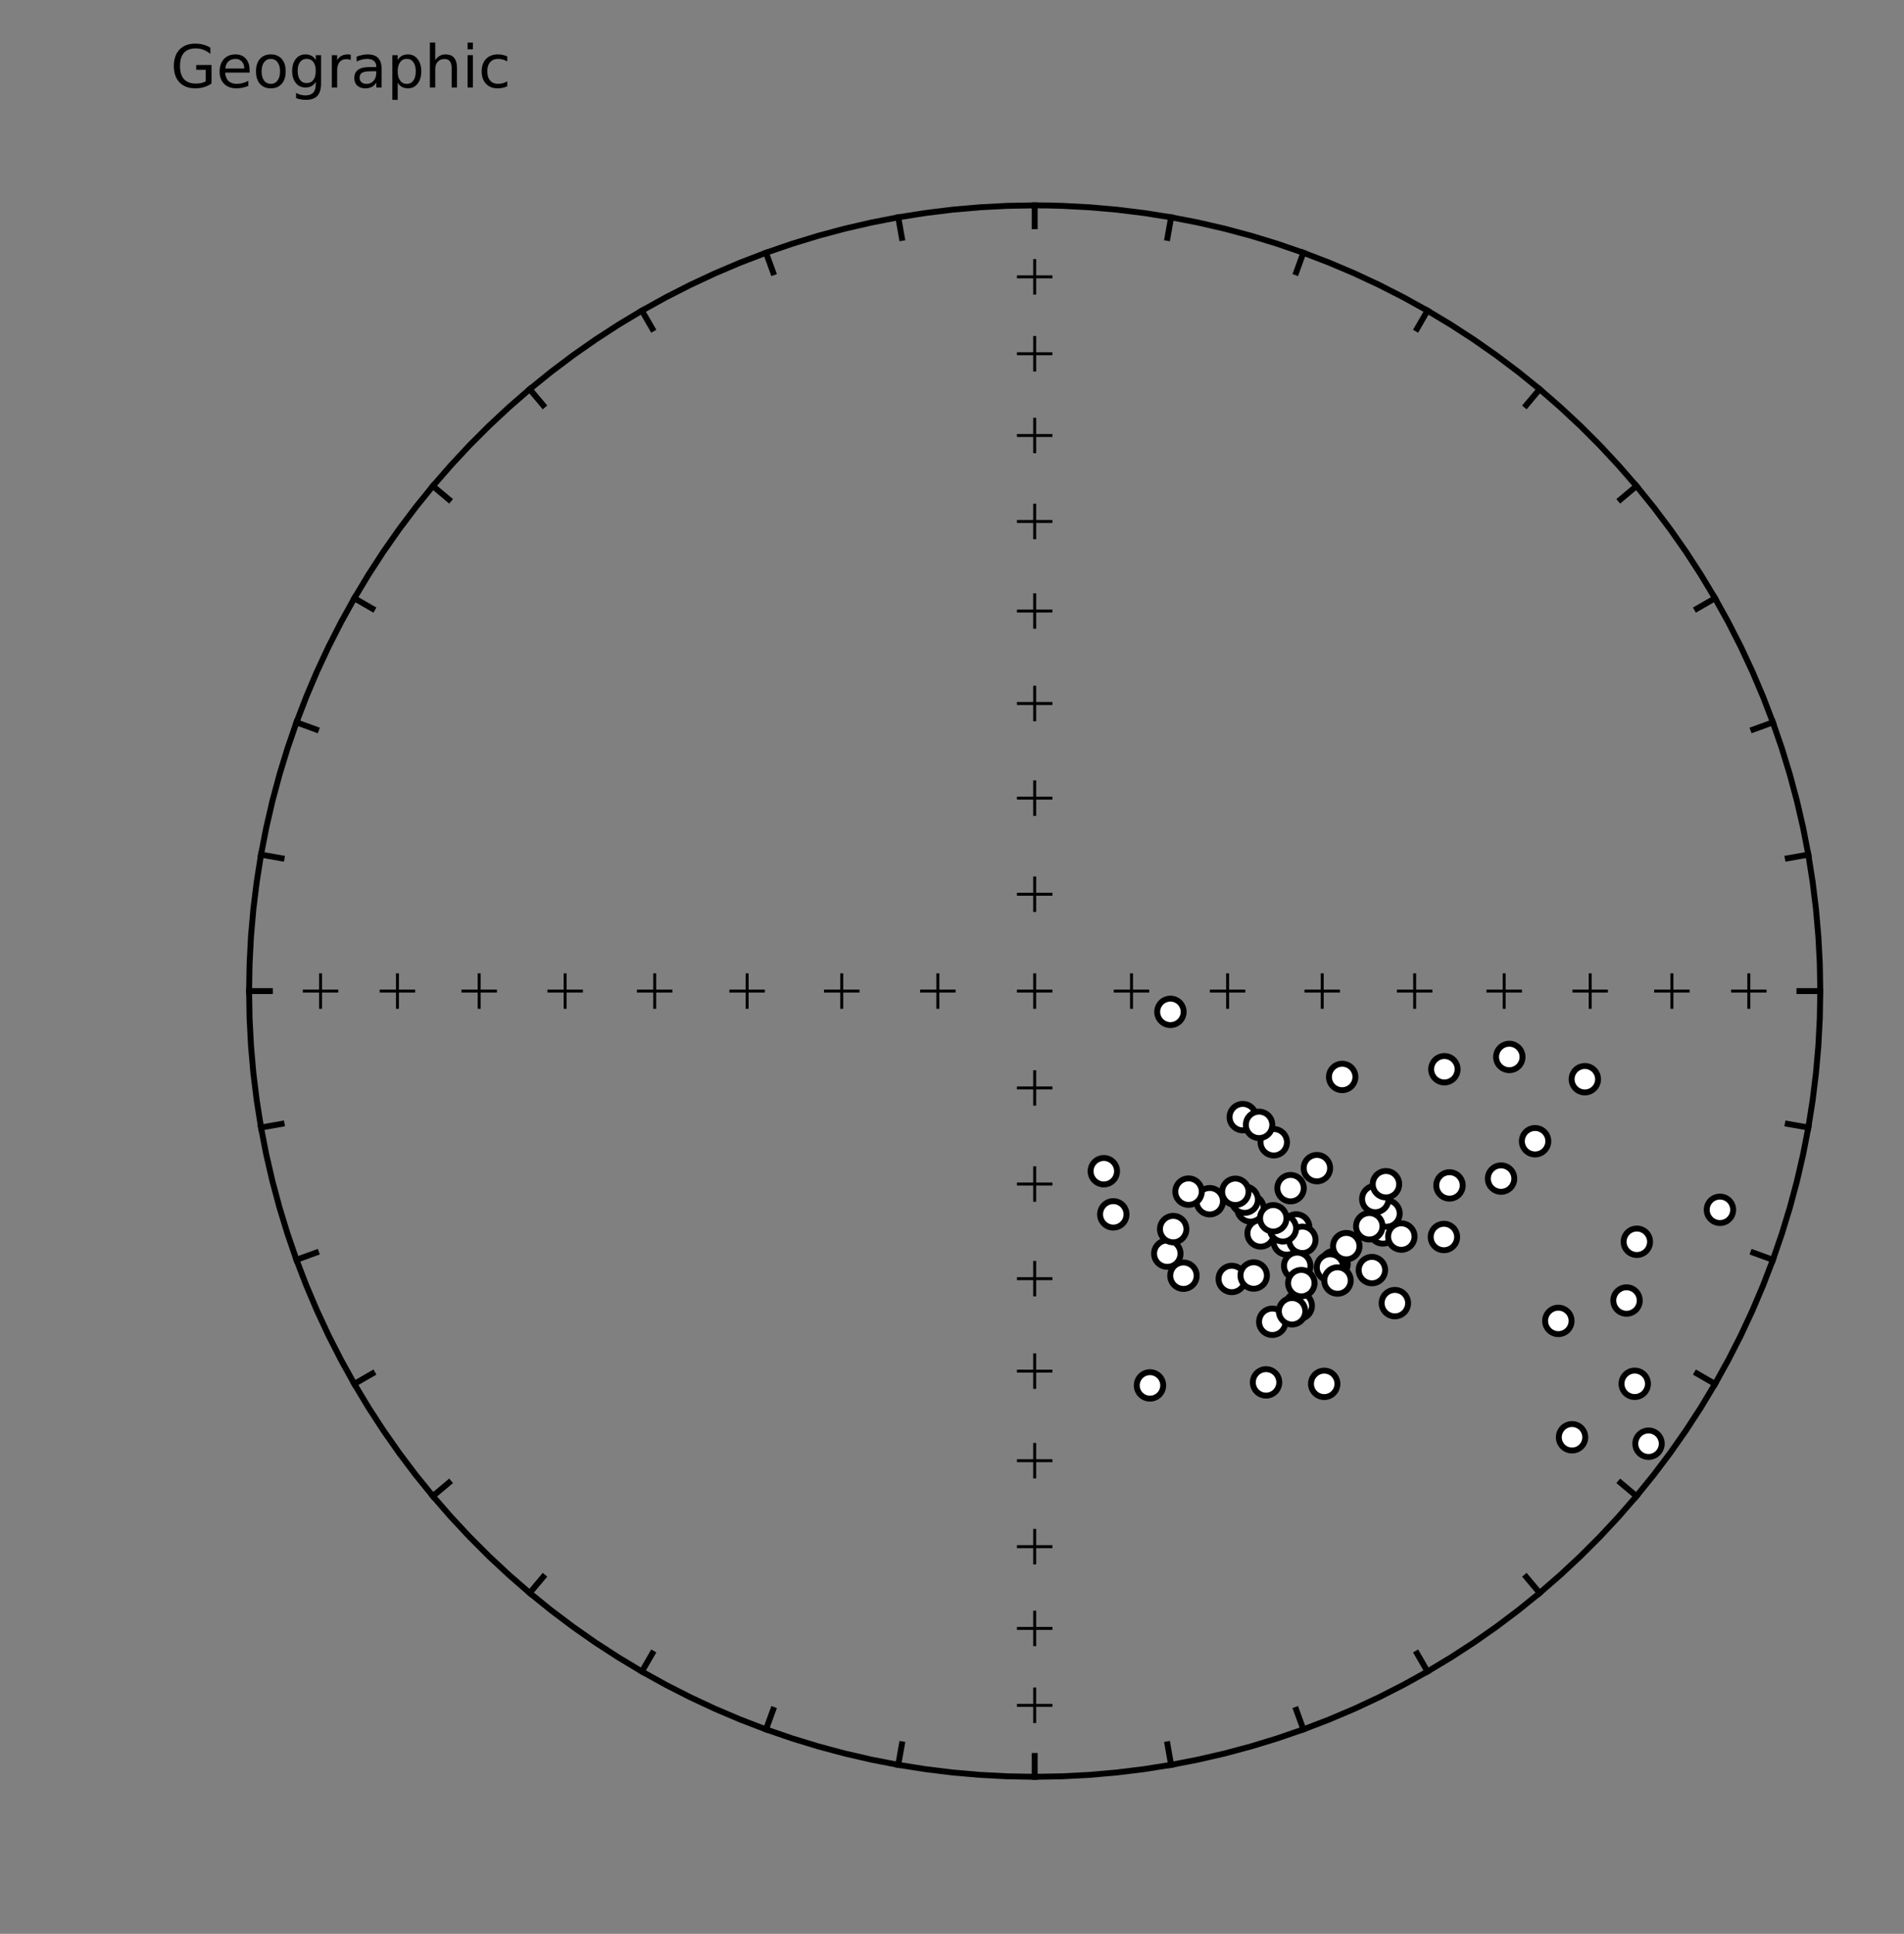 <?xml version="1.0" encoding="utf-8" standalone="no"?>
<!DOCTYPE svg PUBLIC "-//W3C//DTD SVG 1.1//EN"
  "http://www.w3.org/Graphics/SVG/1.1/DTD/svg11.dtd">
<!-- Created with matplotlib (http://matplotlib.org/) -->
<svg height="327pt" version="1.1" viewBox="0 0 322 327" width="322pt" xmlns="http://www.w3.org/2000/svg" xmlns:xlink="http://www.w3.org/1999/xlink">
 <rect x="0" y="0" width="322" height="327" fill="#808080" stroke="none"/>
 <defs>
  <style type="text/css">
*{stroke-linecap:butt;stroke-linejoin:round;stroke-miterlimit:100000;}
  </style>
 </defs>
 <g id="figure_1">
  <g id="patch_1">
   <path d="M 0 327.962 
L 322.992 327.962 
L 322.992 0 
L 0 0 
L 0 327.962 
z
" style="fill:none;"/>
  </g>
  <g id="axes_1">
   <g id="PathCollection_1">
    <defs>
     <path d="M 0 2.236 
C 0.593 2.236 1.162 2 1.581 1.581 
C 2 1.162 2.236 0.593 2.236 0 
C 2.236 -0.593 2 -1.162 1.581 -1.581 
C 1.162 -2 0.593 -2.236 0 -2.236 
C -0.593 -2.236 -1.162 -2 -1.581 -1.581 
C -2 -1.162 -2.236 -0.593 -2.236 0 
C -2.236 0.593 -2 1.162 -1.581 1.581 
C -1.162 2 -0.593 2.236 0 2.236 
z
" id="m614785e842" style="stroke:#000000;"/>
    </defs>
    <g clip-path="url(#p25ea037dc8)">
     <use style="fill:#ffffff;stroke:#000000;" x="276.818" xlink:href="#m614785e842" y="209.974"/>
     <use style="fill:#ffffff;stroke:#000000;" x="233.864" xlink:href="#m614785e842" y="208.052"/>
     <use style="fill:#ffffff;stroke:#000000;" x="215.166" xlink:href="#m614785e842" y="223.505"/>
     <use style="fill:#ffffff;stroke:#000000;" x="244.191" xlink:href="#m614785e842" y="209.168"/>
     <use style="fill:#ffffff;stroke:#000000;" x="265.86" xlink:href="#m614785e842" y="243.032"/>
     <use style="fill:#ffffff;stroke:#000000;" x="259.609" xlink:href="#m614785e842" y="192.973"/>
     <use style="fill:#ffffff;stroke:#000000;" x="276.461" xlink:href="#m614785e842" y="233.989"/>
     <use style="fill:#ffffff;stroke:#000000;" x="278.795" xlink:href="#m614785e842" y="244.121"/>
     <use style="fill:#ffffff;stroke:#000000;" x="253.856" xlink:href="#m614785e842" y="199.291"/>
     <use style="fill:#ffffff;stroke:#000000;" x="275.073" xlink:href="#m614785e842" y="219.91"/>
     <use style="fill:#ffffff;stroke:#000000;" x="290.873" xlink:href="#m614785e842" y="204.57"/>
     <use style="fill:#ffffff;stroke:#000000;" x="268.025" xlink:href="#m614785e842" y="182.487"/>
     <use style="fill:#ffffff;stroke:#000000;" x="236.99" xlink:href="#m614785e842" y="209.095"/>
     <use style="fill:#ffffff;stroke:#000000;" x="219.218" xlink:href="#m614785e842" y="207.554"/>
     <use style="fill:#ffffff;stroke:#000000;" x="234.476" xlink:href="#m614785e842" y="205.194"/>
     <use style="fill:#ffffff;stroke:#000000;" x="244.27" xlink:href="#m614785e842" y="180.801"/>
     <use style="fill:#ffffff;stroke:#000000;" x="255.25" xlink:href="#m614785e842" y="178.722"/>
     <use style="fill:#ffffff;stroke:#000000;" x="222.712" xlink:href="#m614785e842" y="197.525"/>
     <use style="fill:#ffffff;stroke:#000000;" x="263.543" xlink:href="#m614785e842" y="223.354"/>
     <use style="fill:#ffffff;stroke:#000000;" x="235.898" xlink:href="#m614785e842" y="220.351"/>
     <use style="fill:#ffffff;stroke:#000000;" x="218.257" xlink:href="#m614785e842" y="200.91"/>
     <use style="fill:#ffffff;stroke:#000000;" x="215.417" xlink:href="#m614785e842" y="193.146"/>
     <use style="fill:#ffffff;stroke:#000000;" x="225.689" xlink:href="#m614785e842" y="213.723"/>
     <use style="fill:#ffffff;stroke:#000000;" x="227.68" xlink:href="#m614785e842" y="210.716"/>
     <use style="fill:#ffffff;stroke:#000000;" x="197.939" xlink:href="#m614785e842" y="171.097"/>
     <use style="fill:#ffffff;stroke:#000000;" x="219.638" xlink:href="#m614785e842" y="220.802"/>
     <use style="fill:#ffffff;stroke:#000000;" x="232.014" xlink:href="#m614785e842" y="214.764"/>
     <use style="fill:#ffffff;stroke:#000000;" x="217.617" xlink:href="#m614785e842" y="209.921"/>
     <use style="fill:#ffffff;stroke:#000000;" x="194.481" xlink:href="#m614785e842" y="234.263"/>
     <use style="fill:#ffffff;stroke:#000000;" x="200.142" xlink:href="#m614785e842" y="215.71"/>
     <use style="fill:#ffffff;stroke:#000000;" x="197.408" xlink:href="#m614785e842" y="211.979"/>
     <use style="fill:#ffffff;stroke:#000000;" x="220.247" xlink:href="#m614785e842" y="209.646"/>
     <use style="fill:#ffffff;stroke:#000000;" x="208.313" xlink:href="#m614785e842" y="216.262"/>
     <use style="fill:#ffffff;stroke:#000000;" x="204.587" xlink:href="#m614785e842" y="203.117"/>
     <use style="fill:#ffffff;stroke:#000000;" x="210.178" xlink:href="#m614785e842" y="188.899"/>
     <use style="fill:#ffffff;stroke:#000000;" x="211.475" xlink:href="#m614785e842" y="204.332"/>
     <use style="fill:#ffffff;stroke:#000000;" x="213.195" xlink:href="#m614785e842" y="208.562"/>
     <use style="fill:#ffffff;stroke:#000000;" x="212.932" xlink:href="#m614785e842" y="190.206"/>
     <use style="fill:#ffffff;stroke:#000000;" x="210.499" xlink:href="#m614785e842" y="202.853"/>
     <use style="fill:#ffffff;stroke:#000000;" x="198.407" xlink:href="#m614785e842" y="207.831"/>
     <use style="fill:#ffffff;stroke:#000000;" x="188.278" xlink:href="#m614785e842" y="205.338"/>
     <use style="fill:#ffffff;stroke:#000000;" x="186.675" xlink:href="#m614785e842" y="198.044"/>
     <use style="fill:#ffffff;stroke:#000000;" x="226.986" xlink:href="#m614785e842" y="182.104"/>
     <use style="fill:#ffffff;stroke:#000000;" x="231.571" xlink:href="#m614785e842" y="207.355"/>
     <use style="fill:#ffffff;stroke:#000000;" x="224.928" xlink:href="#m614785e842" y="214.322"/>
     <use style="fill:#ffffff;stroke:#000000;" x="208.921" xlink:href="#m614785e842" y="201.522"/>
     <use style="fill:#ffffff;stroke:#000000;" x="216.959" xlink:href="#m614785e842" y="207.697"/>
     <use style="fill:#ffffff;stroke:#000000;" x="223.947" xlink:href="#m614785e842" y="233.998"/>
     <use style="fill:#ffffff;stroke:#000000;" x="214.113" xlink:href="#m614785e842" y="233.75"/>
     <use style="fill:#ffffff;stroke:#000000;" x="218.514" xlink:href="#m614785e842" y="221.726"/>
     <use style="fill:#ffffff;stroke:#000000;" x="219.38" xlink:href="#m614785e842" y="214.043"/>
     <use style="fill:#ffffff;stroke:#000000;" x="245.136" xlink:href="#m614785e842" y="200.446"/>
     <use style="fill:#ffffff;stroke:#000000;" x="232.586" xlink:href="#m614785e842" y="202.745"/>
     <use style="fill:#ffffff;stroke:#000000;" x="234.39" xlink:href="#m614785e842" y="200.243"/>
     <use style="fill:#ffffff;stroke:#000000;" x="220.076" xlink:href="#m614785e842" y="216.967"/>
     <use style="fill:#ffffff;stroke:#000000;" x="215.331" xlink:href="#m614785e842" y="206.007"/>
     <use style="fill:#ffffff;stroke:#000000;" x="212.022" xlink:href="#m614785e842" y="215.68"/>
     <use style="fill:#ffffff;stroke:#000000;" x="201.004" xlink:href="#m614785e842" y="201.496"/>
     <use style="fill:#ffffff;stroke:#000000;" x="226.198" xlink:href="#m614785e842" y="216.526"/>
    </g>
   </g>
   <g id="line2d_1">
    <path clip-path="url(#p25ea037dc8)" d="M 174.983 34.727 
L 177.301 34.747 
L 179.619 34.808 
L 184.25 35.051 
L 188.87 35.455 
L 193.473 36.02 
L 198.053 36.745 
L 202.605 37.63 
L 207.124 38.673 
L 211.603 39.874 
L 216.038 41.23 
L 220.423 42.739 
L 224.752 44.401 
L 229.021 46.213 
L 233.224 48.173 
L 237.355 50.278 
L 241.411 52.526 
L 245.386 54.915 
L 249.276 57.441 
L 253.074 60.1 
L 256.778 62.891 
L 260.382 65.81 
L 263.882 68.852 
L 267.273 72.015 
L 270.552 75.294 
L 273.715 78.685 
L 276.757 82.185 
L 279.676 85.789 
L 282.466 89.493 
L 285.126 93.291 
L 287.652 97.181 
L 290.04 101.156 
L 292.289 105.212 
L 294.394 109.343 
L 296.354 113.546 
L 298.166 117.815 
L 299.828 122.144 
L 301.337 126.529 
L 302.693 130.964 
L 303.894 135.443 
L 304.937 139.962 
L 305.822 144.514 
L 306.547 149.094 
L 307.112 153.697 
L 307.516 158.317 
L 307.759 162.948 
L 307.84 167.584 
L 307.759 172.221 
L 307.516 176.852 
L 307.112 181.472 
L 306.547 186.074 
L 305.822 190.655 
L 304.937 195.207 
L 303.894 199.725 
L 302.693 204.205 
L 301.337 208.639 
L 299.828 213.024 
L 298.166 217.353 
L 296.354 221.622 
L 294.394 225.825 
L 292.289 229.957 
L 290.04 234.013 
L 287.652 237.988 
L 285.126 241.877 
L 282.466 245.676 
L 279.676 249.379 
L 276.757 252.983 
L 273.715 256.483 
L 270.552 259.874 
L 267.273 263.154 
L 263.882 266.316 
L 260.382 269.359 
L 256.778 272.277 
L 253.074 275.068 
L 249.276 277.728 
L 245.386 280.253 
L 241.411 282.642 
L 237.355 284.89 
L 233.224 286.995 
L 229.021 288.955 
L 224.752 290.767 
L 220.423 292.429 
L 216.038 293.939 
L 211.603 295.295 
L 207.124 296.495 
L 202.605 297.538 
L 198.053 298.423 
L 193.473 299.148 
L 188.87 299.713 
L 184.25 300.118 
L 179.619 300.36 
L 174.983 300.441 
L 170.346 300.36 
L 165.715 300.118 
L 161.095 299.713 
L 156.493 299.148 
L 151.912 298.423 
L 147.36 297.538 
L 142.842 296.495 
L 138.362 295.295 
L 133.928 293.939 
L 129.543 292.429 
L 125.214 290.767 
L 120.945 288.955 
L 116.742 286.995 
L 112.61 284.89 
L 108.554 282.642 
L 104.579 280.253 
L 100.69 277.728 
L 96.891 275.068 
L 93.188 272.277 
L 89.584 269.359 
L 86.084 266.316 
L 82.692 263.154 
L 79.413 259.874 
L 76.251 256.483 
L 73.208 252.983 
L 70.29 249.379 
L 67.499 245.676 
L 64.839 241.877 
L 62.314 237.988 
L 59.925 234.013 
L 57.677 229.957 
L 55.572 225.825 
L 53.612 221.622 
L 51.8 217.353 
L 50.138 213.024 
L 48.628 208.639 
L 47.272 204.205 
L 46.072 199.725 
L 45.029 195.207 
L 44.144 190.655 
L 43.419 186.074 
L 42.853 181.472 
L 42.449 176.852 
L 42.207 172.221 
L 42.126 167.584 
L 42.207 162.948 
L 42.449 158.317 
L 42.853 153.697 
L 43.419 149.094 
L 44.144 144.514 
L 45.029 139.962 
L 46.072 135.443 
L 47.272 130.964 
L 48.628 126.529 
L 50.138 122.144 
L 51.8 117.815 
L 53.612 113.546 
L 55.572 109.343 
L 57.677 105.212 
L 59.925 101.156 
L 62.314 97.181 
L 64.839 93.291 
L 67.499 89.493 
L 70.29 85.789 
L 73.208 82.185 
L 76.251 78.685 
L 79.413 75.294 
L 82.692 72.015 
L 86.084 68.852 
L 89.584 65.81 
L 93.188 62.891 
L 96.891 60.1 
L 100.69 57.441 
L 104.579 54.915 
L 108.554 52.526 
L 112.61 50.278 
L 116.742 48.173 
L 120.945 46.213 
L 125.214 44.401 
L 129.543 42.739 
L 133.928 41.23 
L 138.362 39.874 
L 142.842 38.673 
L 147.36 37.63 
L 151.912 36.745 
L 156.493 36.02 
L 161.095 35.455 
L 165.715 35.051 
L 170.346 34.808 
L 174.983 34.727 
L 174.983 34.727 
" style="fill:none;stroke:#000000;stroke-linecap:square;"/>
   </g>
   <g id="line2d_2">
    <defs>
     <path d="M -3 0 
L 3 0 
M 0 3 
L 0 -3 
" id="ma49ae6c613" style="stroke:#000000;stroke-width:0.5;"/>
    </defs>
    <g clip-path="url(#p25ea037dc8)">
     <use style="stroke:#000000;stroke-width:0.5;" x="174.983" xlink:href="#ma49ae6c613" y="46.812"/>
     <use style="stroke:#000000;stroke-width:0.5;" x="174.983" xlink:href="#ma49ae6c613" y="59.816"/>
     <use style="stroke:#000000;stroke-width:0.5;" x="174.983" xlink:href="#ma49ae6c613" y="73.64"/>
     <use style="stroke:#000000;stroke-width:0.5;" x="174.983" xlink:href="#ma49ae6c613" y="88.179"/>
     <use style="stroke:#000000;stroke-width:0.5;" x="174.983" xlink:href="#ma49ae6c613" y="103.323"/>
     <use style="stroke:#000000;stroke-width:0.5;" x="174.983" xlink:href="#ma49ae6c613" y="118.955"/>
     <use style="stroke:#000000;stroke-width:0.5;" x="174.983" xlink:href="#ma49ae6c613" y="134.958"/>
     <use style="stroke:#000000;stroke-width:0.5;" x="174.983" xlink:href="#ma49ae6c613" y="151.209"/>
     <use style="stroke:#000000;stroke-width:0.5;" x="174.983" xlink:href="#ma49ae6c613" y="167.584"/>
    </g>
   </g>
   <g id="line2d_3">
    <g clip-path="url(#p25ea037dc8)">
     <use style="stroke:#000000;stroke-width:0.5;" x="295.755" xlink:href="#ma49ae6c613" y="167.584"/>
     <use style="stroke:#000000;stroke-width:0.5;" x="282.751" xlink:href="#ma49ae6c613" y="167.584"/>
     <use style="stroke:#000000;stroke-width:0.5;" x="268.927" xlink:href="#ma49ae6c613" y="167.584"/>
     <use style="stroke:#000000;stroke-width:0.5;" x="254.388" xlink:href="#ma49ae6c613" y="167.584"/>
     <use style="stroke:#000000;stroke-width:0.5;" x="239.244" xlink:href="#ma49ae6c613" y="167.584"/>
     <use style="stroke:#000000;stroke-width:0.5;" x="223.612" xlink:href="#ma49ae6c613" y="167.584"/>
     <use style="stroke:#000000;stroke-width:0.5;" x="207.609" xlink:href="#ma49ae6c613" y="167.584"/>
     <use style="stroke:#000000;stroke-width:0.5;" x="191.358" xlink:href="#ma49ae6c613" y="167.584"/>
    </g>
   </g>
   <g id="line2d_4">
    <g clip-path="url(#p25ea037dc8)">
     <use style="stroke:#000000;stroke-width:0.5;" x="174.983" xlink:href="#ma49ae6c613" y="288.356"/>
     <use style="stroke:#000000;stroke-width:0.5;" x="174.983" xlink:href="#ma49ae6c613" y="275.352"/>
     <use style="stroke:#000000;stroke-width:0.5;" x="174.983" xlink:href="#ma49ae6c613" y="261.528"/>
     <use style="stroke:#000000;stroke-width:0.5;" x="174.983" xlink:href="#ma49ae6c613" y="246.989"/>
     <use style="stroke:#000000;stroke-width:0.5;" x="174.983" xlink:href="#ma49ae6c613" y="231.846"/>
     <use style="stroke:#000000;stroke-width:0.5;" x="174.983" xlink:href="#ma49ae6c613" y="216.213"/>
     <use style="stroke:#000000;stroke-width:0.5;" x="174.983" xlink:href="#ma49ae6c613" y="200.211"/>
     <use style="stroke:#000000;stroke-width:0.5;" x="174.983" xlink:href="#ma49ae6c613" y="183.96"/>
    </g>
   </g>
   <g id="line2d_5">
    <g clip-path="url(#p25ea037dc8)">
     <use style="stroke:#000000;stroke-width:0.5;" x="54.21" xlink:href="#ma49ae6c613" y="167.584"/>
     <use style="stroke:#000000;stroke-width:0.5;" x="67.214" xlink:href="#ma49ae6c613" y="167.584"/>
     <use style="stroke:#000000;stroke-width:0.5;" x="81.039" xlink:href="#ma49ae6c613" y="167.584"/>
     <use style="stroke:#000000;stroke-width:0.5;" x="95.578" xlink:href="#ma49ae6c613" y="167.584"/>
     <use style="stroke:#000000;stroke-width:0.5;" x="110.721" xlink:href="#ma49ae6c613" y="167.584"/>
     <use style="stroke:#000000;stroke-width:0.5;" x="126.354" xlink:href="#ma49ae6c613" y="167.584"/>
     <use style="stroke:#000000;stroke-width:0.5;" x="142.356" xlink:href="#ma49ae6c613" y="167.584"/>
     <use style="stroke:#000000;stroke-width:0.5;" x="158.607" xlink:href="#ma49ae6c613" y="167.584"/>
    </g>
   </g>
   <g id="line2d_6">
    <path clip-path="url(#p25ea037dc8)" d="M 174.983 34.727 
L 174.983 35.891 
L 174.983 37.066 
L 174.983 38.25 
" style="fill:none;stroke:#000000;stroke-linecap:square;"/>
   </g>
   <g id="line2d_7">
    <path clip-path="url(#p25ea037dc8)" d="M 198.053 36.745 
L 197.851 37.892 
L 197.647 39.049 
L 197.441 40.215 
" style="fill:none;stroke:#000000;stroke-linecap:square;"/>
   </g>
   <g id="line2d_8">
    <path clip-path="url(#p25ea037dc8)" d="M 220.423 42.739 
L 220.024 43.833 
L 219.623 44.937 
L 219.218 46.05 
" style="fill:none;stroke:#000000;stroke-linecap:square;"/>
   </g>
   <g id="line2d_9">
    <path clip-path="url(#p25ea037dc8)" d="M 241.411 52.526 
L 240.829 53.535 
L 240.242 54.552 
L 239.65 55.578 
" style="fill:none;stroke:#000000;stroke-linecap:square;"/>
   </g>
   <g id="line2d_10">
    <path clip-path="url(#p25ea037dc8)" d="M 260.382 65.81 
L 259.633 66.702 
L 258.878 67.601 
L 258.117 68.509 
" style="fill:none;stroke:#000000;stroke-linecap:square;"/>
   </g>
   <g id="line2d_11">
    <path clip-path="url(#p25ea037dc8)" d="M 276.757 82.185 
L 275.865 82.934 
L 274.966 83.689 
L 274.058 84.45 
" style="fill:none;stroke:#000000;stroke-linecap:square;"/>
   </g>
   <g id="line2d_12">
    <path clip-path="url(#p25ea037dc8)" d="M 290.04 101.156 
L 289.032 101.738 
L 288.015 102.325 
L 286.989 102.917 
" style="fill:none;stroke:#000000;stroke-linecap:square;"/>
   </g>
   <g id="line2d_13">
    <path clip-path="url(#p25ea037dc8)" d="M 299.828 122.144 
L 298.733 122.543 
L 297.63 122.944 
L 296.517 123.349 
" style="fill:none;stroke:#000000;stroke-linecap:square;"/>
   </g>
   <g id="line2d_14">
    <path clip-path="url(#p25ea037dc8)" d="M 305.822 144.514 
L 304.675 144.716 
L 303.518 144.92 
L 302.352 145.126 
" style="fill:none;stroke:#000000;stroke-linecap:square;"/>
   </g>
   <g id="line2d_15">
    <path clip-path="url(#p25ea037dc8)" d="M 307.84 167.584 
L 306.676 167.584 
L 305.501 167.584 
L 304.317 167.584 
" style="fill:none;stroke:#000000;stroke-linecap:square;"/>
   </g>
   <g id="line2d_16">
    <path clip-path="url(#p25ea037dc8)" d="M 305.822 190.655 
L 304.675 190.452 
L 303.518 190.248 
L 302.352 190.043 
" style="fill:none;stroke:#000000;stroke-linecap:square;"/>
   </g>
   <g id="line2d_17">
    <path clip-path="url(#p25ea037dc8)" d="M 299.828 213.024 
L 298.733 212.626 
L 297.63 212.224 
L 296.517 211.819 
" style="fill:none;stroke:#000000;stroke-linecap:square;"/>
   </g>
   <g id="line2d_18">
    <path clip-path="url(#p25ea037dc8)" d="M 290.04 234.013 
L 289.032 233.431 
L 288.015 232.843 
L 286.989 232.251 
" style="fill:none;stroke:#000000;stroke-linecap:square;"/>
   </g>
   <g id="line2d_19">
    <path clip-path="url(#p25ea037dc8)" d="M 276.757 252.983 
L 275.865 252.235 
L 274.966 251.48 
L 274.058 250.718 
" style="fill:none;stroke:#000000;stroke-linecap:square;"/>
   </g>
   <g id="line2d_20">
    <path clip-path="url(#p25ea037dc8)" d="M 260.382 269.359 
L 259.633 268.467 
L 258.878 267.567 
L 258.117 266.66 
" style="fill:none;stroke:#000000;stroke-linecap:square;"/>
   </g>
   <g id="line2d_21">
    <path clip-path="url(#p25ea037dc8)" d="M 241.411 282.642 
L 240.829 281.633 
L 240.242 280.616 
L 239.65 279.591 
" style="fill:none;stroke:#000000;stroke-linecap:square;"/>
   </g>
   <g id="line2d_22">
    <path clip-path="url(#p25ea037dc8)" d="M 220.423 292.429 
L 220.024 291.335 
L 219.623 290.231 
L 219.218 289.118 
" style="fill:none;stroke:#000000;stroke-linecap:square;"/>
   </g>
   <g id="line2d_23">
    <path clip-path="url(#p25ea037dc8)" d="M 198.053 298.423 
L 197.851 297.276 
L 197.647 296.12 
L 197.441 294.953 
" style="fill:none;stroke:#000000;stroke-linecap:square;"/>
   </g>
   <g id="line2d_24">
    <path clip-path="url(#p25ea037dc8)" d="M 174.983 300.441 
L 174.983 299.277 
L 174.983 298.102 
L 174.983 296.918 
" style="fill:none;stroke:#000000;stroke-linecap:square;"/>
   </g>
   <g id="line2d_25">
    <path clip-path="url(#p25ea037dc8)" d="M 151.912 298.423 
L 152.115 297.276 
L 152.319 296.12 
L 152.524 294.953 
" style="fill:none;stroke:#000000;stroke-linecap:square;"/>
   </g>
   <g id="line2d_26">
    <path clip-path="url(#p25ea037dc8)" d="M 129.543 292.429 
L 129.941 291.335 
L 130.343 290.231 
L 130.748 289.118 
" style="fill:none;stroke:#000000;stroke-linecap:square;"/>
   </g>
   <g id="line2d_27">
    <path clip-path="url(#p25ea037dc8)" d="M 108.554 282.642 
L 109.136 281.633 
L 109.724 280.616 
L 110.316 279.591 
" style="fill:none;stroke:#000000;stroke-linecap:square;"/>
   </g>
   <g id="line2d_28">
    <path clip-path="url(#p25ea037dc8)" d="M 89.584 269.359 
L 90.332 268.467 
L 91.087 267.567 
L 91.849 266.66 
" style="fill:none;stroke:#000000;stroke-linecap:square;"/>
   </g>
   <g id="line2d_29">
    <path clip-path="url(#p25ea037dc8)" d="M 73.208 252.983 
L 74.1 252.235 
L 75 251.48 
L 75.907 250.718 
" style="fill:none;stroke:#000000;stroke-linecap:square;"/>
   </g>
   <g id="line2d_30">
    <path clip-path="url(#p25ea037dc8)" d="M 59.925 234.013 
L 60.934 233.431 
L 61.951 232.843 
L 62.976 232.251 
" style="fill:none;stroke:#000000;stroke-linecap:square;"/>
   </g>
   <g id="line2d_31">
    <path clip-path="url(#p25ea037dc8)" d="M 50.138 213.024 
L 51.232 212.626 
L 52.336 212.224 
L 53.449 211.819 
" style="fill:none;stroke:#000000;stroke-linecap:square;"/>
   </g>
   <g id="line2d_32">
    <path clip-path="url(#p25ea037dc8)" d="M 44.144 190.655 
L 45.291 190.452 
L 46.447 190.248 
L 47.614 190.043 
" style="fill:none;stroke:#000000;stroke-linecap:square;"/>
   </g>
   <g id="line2d_33">
    <path clip-path="url(#p25ea037dc8)" d="M 42.126 167.584 
L 43.29 167.584 
L 44.465 167.584 
L 45.649 167.584 
" style="fill:none;stroke:#000000;stroke-linecap:square;"/>
   </g>
   <g id="line2d_34">
    <path clip-path="url(#p25ea037dc8)" d="M 44.144 144.514 
L 45.291 144.716 
L 46.447 144.92 
L 47.614 145.126 
" style="fill:none;stroke:#000000;stroke-linecap:square;"/>
   </g>
   <g id="line2d_35">
    <path clip-path="url(#p25ea037dc8)" d="M 50.138 122.144 
L 51.232 122.543 
L 52.336 122.944 
L 53.449 123.349 
" style="fill:none;stroke:#000000;stroke-linecap:square;"/>
   </g>
   <g id="line2d_36">
    <path clip-path="url(#p25ea037dc8)" d="M 59.925 101.156 
L 60.934 101.738 
L 61.951 102.325 
L 62.976 102.917 
" style="fill:none;stroke:#000000;stroke-linecap:square;"/>
   </g>
   <g id="line2d_37">
    <path clip-path="url(#p25ea037dc8)" d="M 73.208 82.185 
L 74.1 82.934 
L 75 83.689 
L 75.907 84.45 
" style="fill:none;stroke:#000000;stroke-linecap:square;"/>
   </g>
   <g id="line2d_38">
    <path clip-path="url(#p25ea037dc8)" d="M 89.584 65.81 
L 90.332 66.702 
L 91.087 67.601 
L 91.849 68.509 
" style="fill:none;stroke:#000000;stroke-linecap:square;"/>
   </g>
   <g id="line2d_39">
    <path clip-path="url(#p25ea037dc8)" d="M 108.554 52.526 
L 109.136 53.535 
L 109.724 54.552 
L 110.316 55.578 
" style="fill:none;stroke:#000000;stroke-linecap:square;"/>
   </g>
   <g id="line2d_40">
    <path clip-path="url(#p25ea037dc8)" d="M 129.543 42.739 
L 129.941 43.833 
L 130.343 44.937 
L 130.748 46.05 
" style="fill:none;stroke:#000000;stroke-linecap:square;"/>
   </g>
   <g id="line2d_41">
    <path clip-path="url(#p25ea037dc8)" d="M 151.912 36.745 
L 152.115 37.892 
L 152.319 39.049 
L 152.524 40.215 
" style="fill:none;stroke:#000000;stroke-linecap:square;"/>
   </g>
   <g id="text_1">
    <!-- Geographic -->
    <defs>
     <path d="M 34.281 27.484 
Q 23.391 27.484 19.188 25 
Q 14.984 22.516 14.984 16.5 
Q 14.984 11.719 18.141 8.906 
Q 21.297 6.109 26.703 6.109 
Q 34.188 6.109 38.703 11.406 
Q 43.219 16.703 43.219 25.484 
L 43.219 27.484 
z
M 52.203 31.203 
L 52.203 0 
L 43.219 0 
L 43.219 8.297 
Q 40.141 3.328 35.547 0.953 
Q 30.953 -1.422 24.312 -1.422 
Q 15.922 -1.422 10.953 3.297 
Q 6 8.016 6 15.922 
Q 6 25.141 12.172 29.828 
Q 18.359 34.516 30.609 34.516 
L 43.219 34.516 
L 43.219 35.406 
Q 43.219 41.609 39.141 45 
Q 35.062 48.391 27.688 48.391 
Q 23 48.391 18.547 47.266 
Q 14.109 46.141 10.016 43.891 
L 10.016 52.203 
Q 14.938 54.109 19.578 55.047 
Q 24.219 56 28.609 56 
Q 40.484 56 46.344 49.844 
Q 52.203 43.703 52.203 31.203 
" id="BitstreamVeraSans-Roman-61"/>
     <path d="M 30.609 48.391 
Q 23.391 48.391 19.188 42.75 
Q 14.984 37.109 14.984 27.297 
Q 14.984 17.484 19.156 11.844 
Q 23.344 6.203 30.609 6.203 
Q 37.797 6.203 41.984 11.859 
Q 46.188 17.531 46.188 27.297 
Q 46.188 37.016 41.984 42.703 
Q 37.797 48.391 30.609 48.391 
M 30.609 56 
Q 42.328 56 49.016 48.375 
Q 55.719 40.766 55.719 27.297 
Q 55.719 13.875 49.016 6.219 
Q 42.328 -1.422 30.609 -1.422 
Q 18.844 -1.422 12.172 6.219 
Q 5.516 13.875 5.516 27.297 
Q 5.516 40.766 12.172 48.375 
Q 18.844 56 30.609 56 
" id="BitstreamVeraSans-Roman-6f"/>
     <path d="M 59.516 10.406 
L 59.516 29.984 
L 43.406 29.984 
L 43.406 38.094 
L 69.281 38.094 
L 69.281 6.781 
Q 63.578 2.734 56.688 0.656 
Q 49.812 -1.422 42 -1.422 
Q 24.906 -1.422 15.25 8.562 
Q 5.609 18.562 5.609 36.375 
Q 5.609 54.25 15.25 64.234 
Q 24.906 74.219 42 74.219 
Q 49.125 74.219 55.547 72.453 
Q 61.969 70.703 67.391 67.281 
L 67.391 56.781 
Q 61.922 61.422 55.766 63.766 
Q 49.609 66.109 42.828 66.109 
Q 29.438 66.109 22.719 58.641 
Q 16.016 51.172 16.016 36.375 
Q 16.016 21.625 22.719 14.156 
Q 29.438 6.688 42.828 6.688 
Q 48.047 6.688 52.141 7.594 
Q 56.25 8.5 59.516 10.406 
" id="BitstreamVeraSans-Roman-47"/>
     <path d="M 9.422 54.688 
L 18.406 54.688 
L 18.406 0 
L 9.422 0 
z
M 9.422 75.984 
L 18.406 75.984 
L 18.406 64.594 
L 9.422 64.594 
z
" id="BitstreamVeraSans-Roman-69"/>
     <path d="M 54.891 33.016 
L 54.891 0 
L 45.906 0 
L 45.906 32.719 
Q 45.906 40.484 42.875 44.328 
Q 39.844 48.188 33.797 48.188 
Q 26.516 48.188 22.312 43.547 
Q 18.109 38.922 18.109 30.906 
L 18.109 0 
L 9.078 0 
L 9.078 75.984 
L 18.109 75.984 
L 18.109 46.188 
Q 21.344 51.125 25.703 53.562 
Q 30.078 56 35.797 56 
Q 45.219 56 50.047 50.172 
Q 54.891 44.344 54.891 33.016 
" id="BitstreamVeraSans-Roman-68"/>
     <path d="M 48.781 52.594 
L 48.781 44.188 
Q 44.969 46.297 41.141 47.344 
Q 37.312 48.391 33.406 48.391 
Q 24.656 48.391 19.812 42.844 
Q 14.984 37.312 14.984 27.297 
Q 14.984 17.281 19.812 11.734 
Q 24.656 6.203 33.406 6.203 
Q 37.312 6.203 41.141 7.25 
Q 44.969 8.297 48.781 10.406 
L 48.781 2.094 
Q 45.016 0.344 40.984 -0.531 
Q 36.969 -1.422 32.422 -1.422 
Q 20.062 -1.422 12.781 6.344 
Q 5.516 14.109 5.516 27.297 
Q 5.516 40.672 12.859 48.328 
Q 20.219 56 33.016 56 
Q 37.156 56 41.109 55.141 
Q 45.062 54.297 48.781 52.594 
" id="BitstreamVeraSans-Roman-63"/>
     <path d="M 56.203 29.594 
L 56.203 25.203 
L 14.891 25.203 
Q 15.484 15.922 20.484 11.062 
Q 25.484 6.203 34.422 6.203 
Q 39.594 6.203 44.453 7.469 
Q 49.312 8.734 54.109 11.281 
L 54.109 2.781 
Q 49.266 0.734 44.188 -0.344 
Q 39.109 -1.422 33.891 -1.422 
Q 20.797 -1.422 13.156 6.188 
Q 5.516 13.812 5.516 26.812 
Q 5.516 40.234 12.766 48.109 
Q 20.016 56 32.328 56 
Q 43.359 56 49.781 48.891 
Q 56.203 41.797 56.203 29.594 
M 47.219 32.234 
Q 47.125 39.594 43.094 43.984 
Q 39.062 48.391 32.422 48.391 
Q 24.906 48.391 20.391 44.141 
Q 15.875 39.891 15.188 32.172 
z
" id="BitstreamVeraSans-Roman-65"/>
     <path d="M 45.406 27.984 
Q 45.406 37.75 41.375 43.109 
Q 37.359 48.484 30.078 48.484 
Q 22.859 48.484 18.828 43.109 
Q 14.797 37.75 14.797 27.984 
Q 14.797 18.266 18.828 12.891 
Q 22.859 7.516 30.078 7.516 
Q 37.359 7.516 41.375 12.891 
Q 45.406 18.266 45.406 27.984 
M 54.391 6.781 
Q 54.391 -7.172 48.188 -13.984 
Q 42 -20.797 29.203 -20.797 
Q 24.469 -20.797 20.266 -20.094 
Q 16.062 -19.391 12.109 -17.922 
L 12.109 -9.188 
Q 16.062 -11.328 19.922 -12.344 
Q 23.781 -13.375 27.781 -13.375 
Q 36.625 -13.375 41.016 -8.766 
Q 45.406 -4.156 45.406 5.172 
L 45.406 9.625 
Q 42.625 4.781 38.281 2.391 
Q 33.938 0 27.875 0 
Q 17.828 0 11.672 7.656 
Q 5.516 15.328 5.516 27.984 
Q 5.516 40.672 11.672 48.328 
Q 17.828 56 27.875 56 
Q 33.938 56 38.281 53.609 
Q 42.625 51.219 45.406 46.391 
L 45.406 54.688 
L 54.391 54.688 
z
" id="BitstreamVeraSans-Roman-67"/>
     <path d="M 41.109 46.297 
Q 39.594 47.172 37.812 47.578 
Q 36.031 48 33.891 48 
Q 26.266 48 22.188 43.047 
Q 18.109 38.094 18.109 28.812 
L 18.109 0 
L 9.078 0 
L 9.078 54.688 
L 18.109 54.688 
L 18.109 46.188 
Q 20.953 51.172 25.484 53.578 
Q 30.031 56 36.531 56 
Q 37.453 56 38.578 55.875 
Q 39.703 55.766 41.062 55.516 
z
" id="BitstreamVeraSans-Roman-72"/>
     <path d="M 18.109 8.203 
L 18.109 -20.797 
L 9.078 -20.797 
L 9.078 54.688 
L 18.109 54.688 
L 18.109 46.391 
Q 20.953 51.266 25.266 53.625 
Q 29.594 56 35.594 56 
Q 45.562 56 51.781 48.094 
Q 58.016 40.188 58.016 27.297 
Q 58.016 14.406 51.781 6.484 
Q 45.562 -1.422 35.594 -1.422 
Q 29.594 -1.422 25.266 0.953 
Q 20.953 3.328 18.109 8.203 
M 48.688 27.297 
Q 48.688 37.203 44.609 42.844 
Q 40.531 48.484 33.406 48.484 
Q 26.266 48.484 22.188 42.844 
Q 18.109 37.203 18.109 27.297 
Q 18.109 17.391 22.188 11.75 
Q 26.266 6.109 33.406 6.109 
Q 40.531 6.109 44.609 11.75 
Q 48.688 17.391 48.688 27.297 
" id="BitstreamVeraSans-Roman-70"/>
    </defs>
    <g transform="translate(28.84 14.798)scale(0.1 -0.1)">
     <use xlink:href="#BitstreamVeraSans-Roman-47"/>
     <use x="77.49" xlink:href="#BitstreamVeraSans-Roman-65"/>
     <use x="139.014" xlink:href="#BitstreamVeraSans-Roman-6f"/>
     <use x="200.195" xlink:href="#BitstreamVeraSans-Roman-67"/>
     <use x="263.672" xlink:href="#BitstreamVeraSans-Roman-72"/>
     <use x="304.785" xlink:href="#BitstreamVeraSans-Roman-61"/>
     <use x="366.064" xlink:href="#BitstreamVeraSans-Roman-70"/>
     <use x="429.541" xlink:href="#BitstreamVeraSans-Roman-68"/>
     <use x="492.92" xlink:href="#BitstreamVeraSans-Roman-69"/>
     <use x="520.703" xlink:href="#BitstreamVeraSans-Roman-63"/>
    </g>
   </g>
  </g>
 </g>
 <defs>
  <clipPath id="p25ea037dc8">
   <rect height="279.0" width="279.0" x="35.483" y="28.084"/>
  </clipPath>
 </defs>
</svg>
